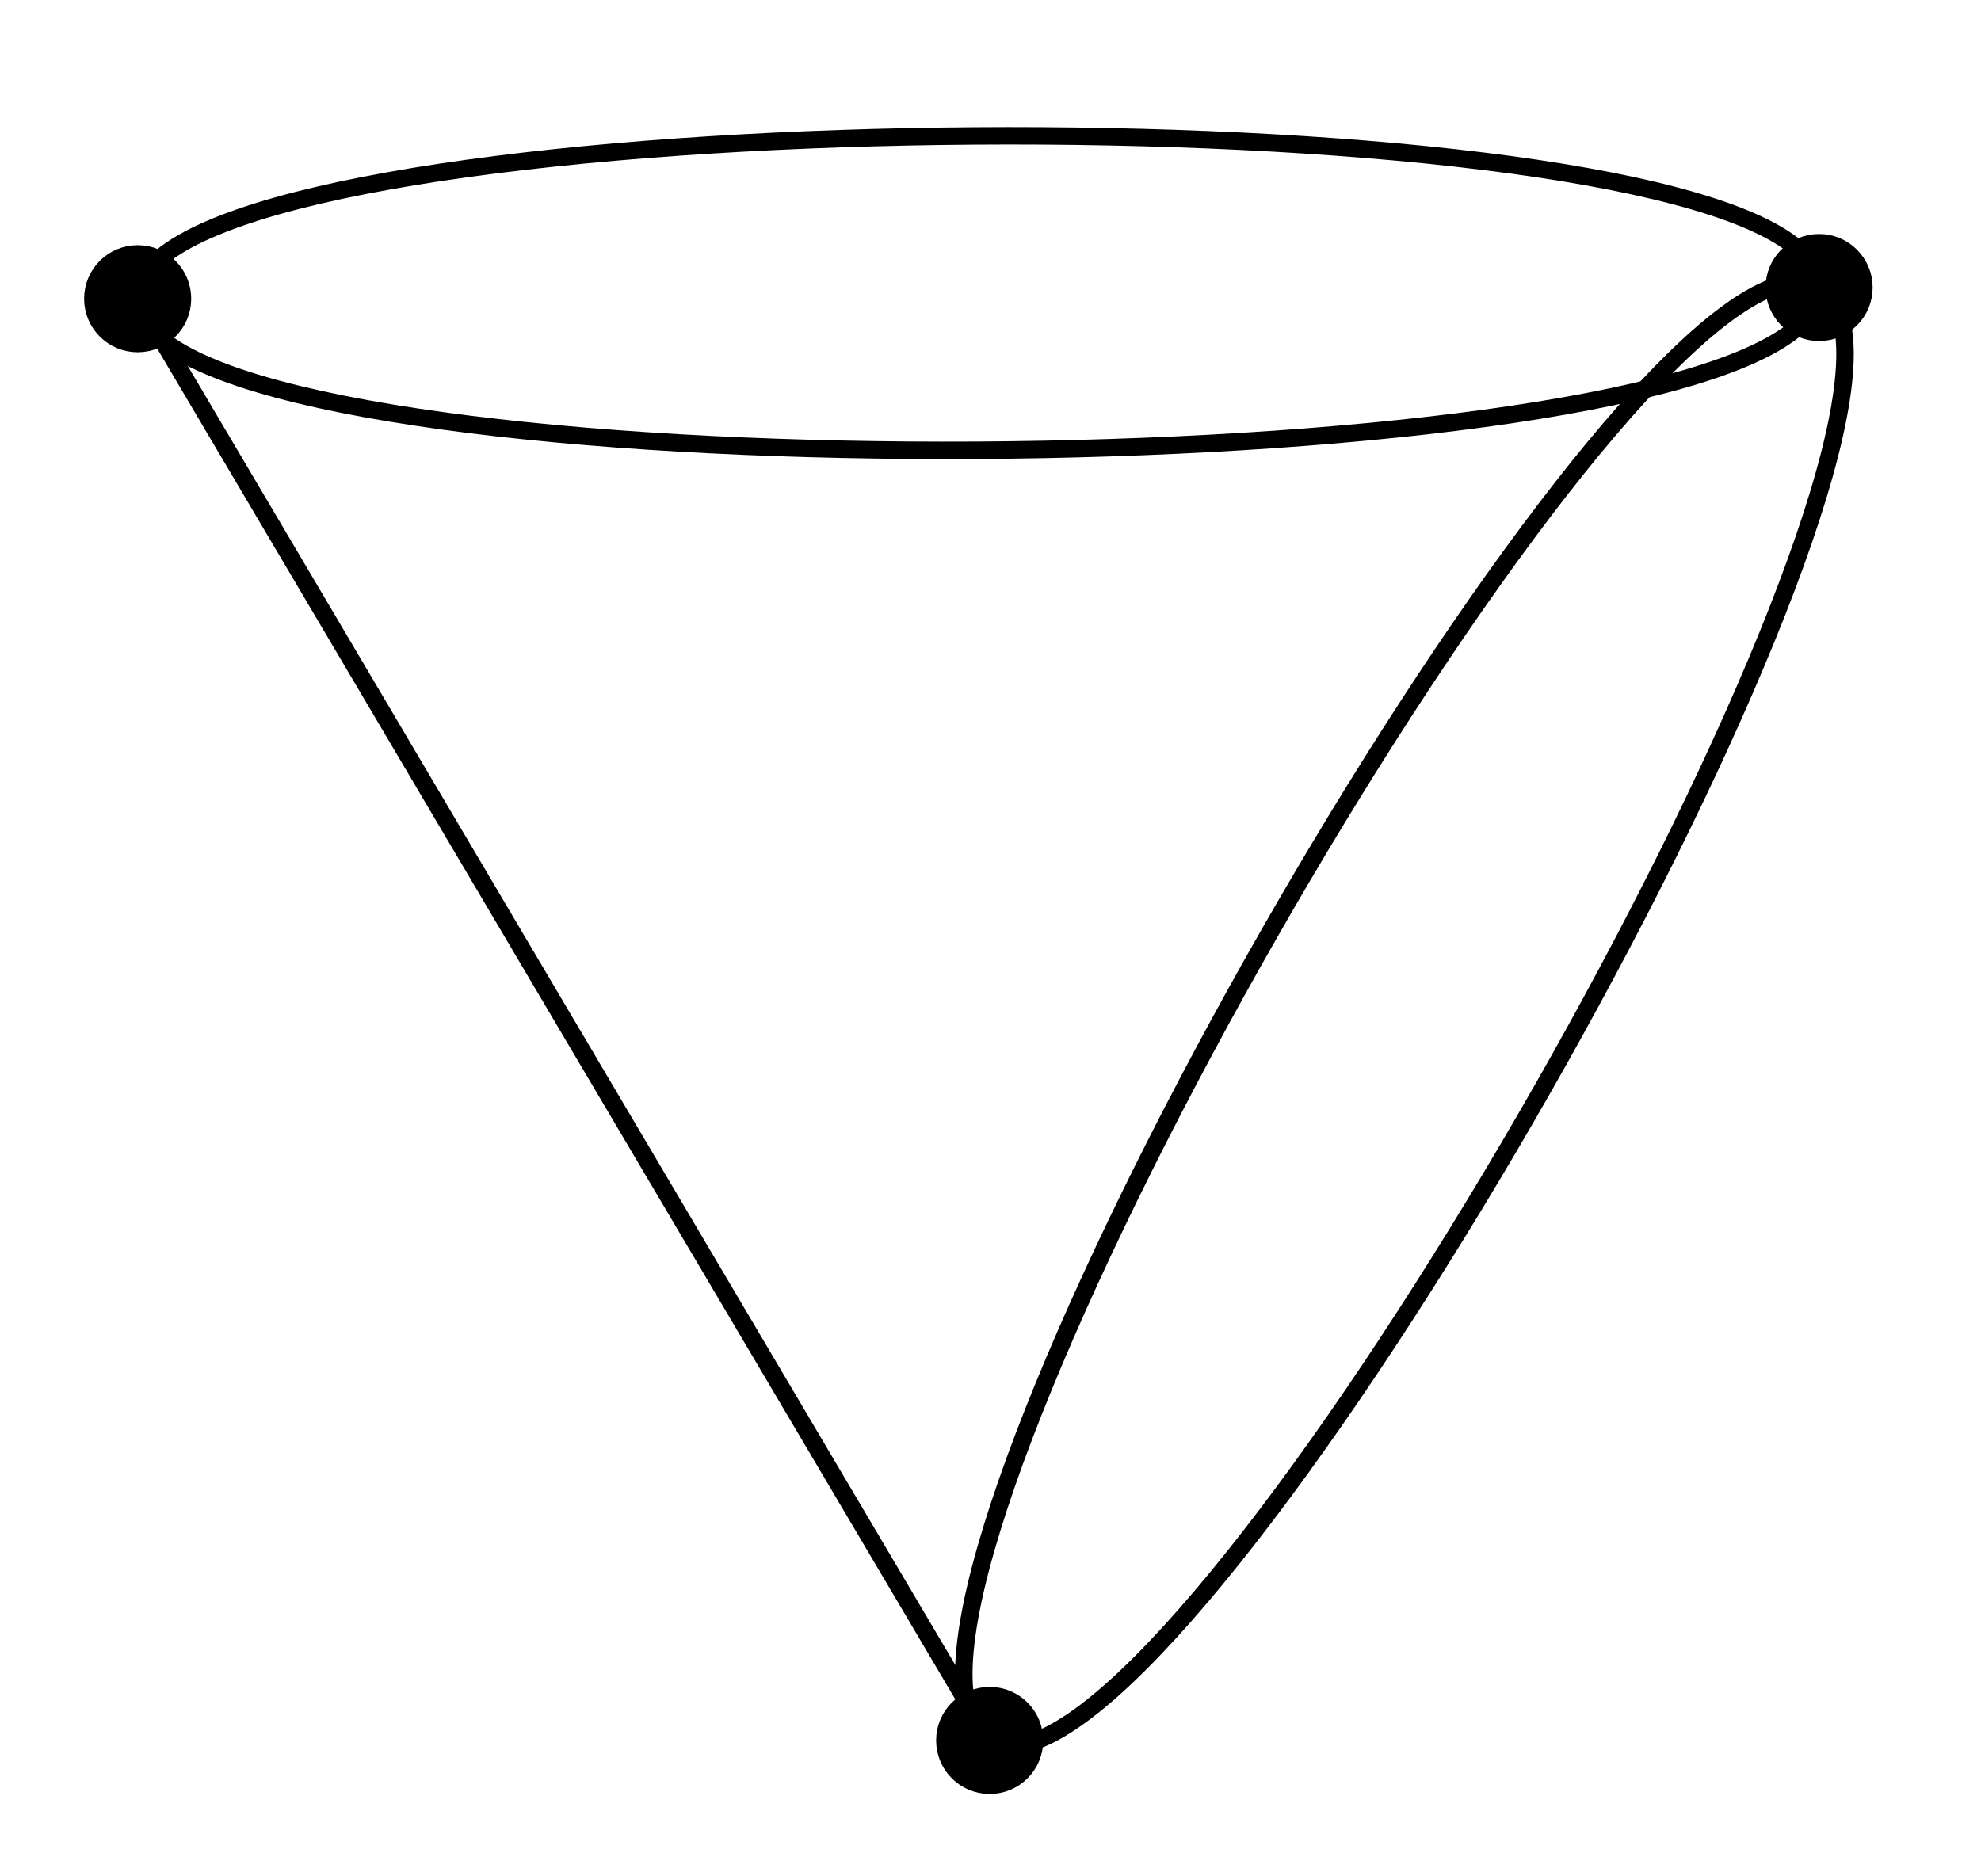 <?xml version="1.0" encoding="UTF-8" standalone="no"?>
<!DOCTYPE svg PUBLIC "-//W3C//DTD SVG 1.1//EN"
 "http://www.w3.org/Graphics/SVG/1.1/DTD/svg11.dtd">
<!-- Generated by graphviz version 12.0.0 (0)
 -->
<!-- Pages: 1 -->
<svg width="57pt" height="54pt"
 viewBox="0.00 0.00 56.85 54.00" xmlns="http://www.w3.org/2000/svg" xmlns:xlink="http://www.w3.org/1999/xlink">
<g id="graph0" class="graph" transform="scale(0.67 0.67) rotate(0) translate(4 76.56)">
<!-- 1 -->
<g id="node1" class="node">
<title>1</title>
<ellipse fill="black" stroke="black" cx="1.8" cy="-63.73" rx="1.8" ry="1.8"/>
</g>
<!-- 2 -->
<g id="node2" class="node">
<title>2</title>
<ellipse fill="black" stroke="black" cx="74.01" cy="-64.21" rx="1.8" ry="1.8"/>
</g>
<!-- 1&#45;&#45;2 -->
<g id="edge1" class="edge">
<title>1&#45;&#45;2</title>
<path fill="none" stroke="black" stroke-width="0.75" d="M2.81,-65.51C10.86,-72.19 64.53,-72.56 72.91,-66.02"/>
</g>
<!-- 1&#45;&#45;2 -->
<g id="edge2" class="edge">
<title>1&#45;&#45;2</title>
<path fill="none" stroke="black" stroke-width="0.75" d="M2.83,-61.98C10.97,-55.4 64.64,-55.73 72.93,-62.38"/>
</g>
<!-- 3 -->
<g id="node3" class="node">
<title>3</title>
<ellipse fill="black" stroke="black" cx="38.39" cy="-1.8" rx="1.8" ry="1.8"/>
</g>
<!-- 1&#45;&#45;3 -->
<g id="edge3" class="edge">
<title>1&#45;&#45;3</title>
<path fill="none" stroke="black" stroke-width="0.75" d="M2.86,-61.95C8.2,-52.9 32.21,-12.26 37.4,-3.48"/>
</g>
<!-- 2&#45;&#45;3 -->
<g id="edge4" class="edge">
<title>2&#45;&#45;3</title>
<path fill="none" stroke="black" stroke-width="0.75" d="M75.04,-62.45C76.8,-52.17 50.35,-5.78 40.51,-1.84"/>
</g>
<!-- 2&#45;&#45;3 -->
<g id="edge5" class="edge">
<title>2&#45;&#45;3</title>
<path fill="none" stroke="black" stroke-width="0.75" d="M71.97,-64.2C62.22,-60.49 35.73,-14.11 37.35,-3.64"/>
</g>
</g>
</svg>
